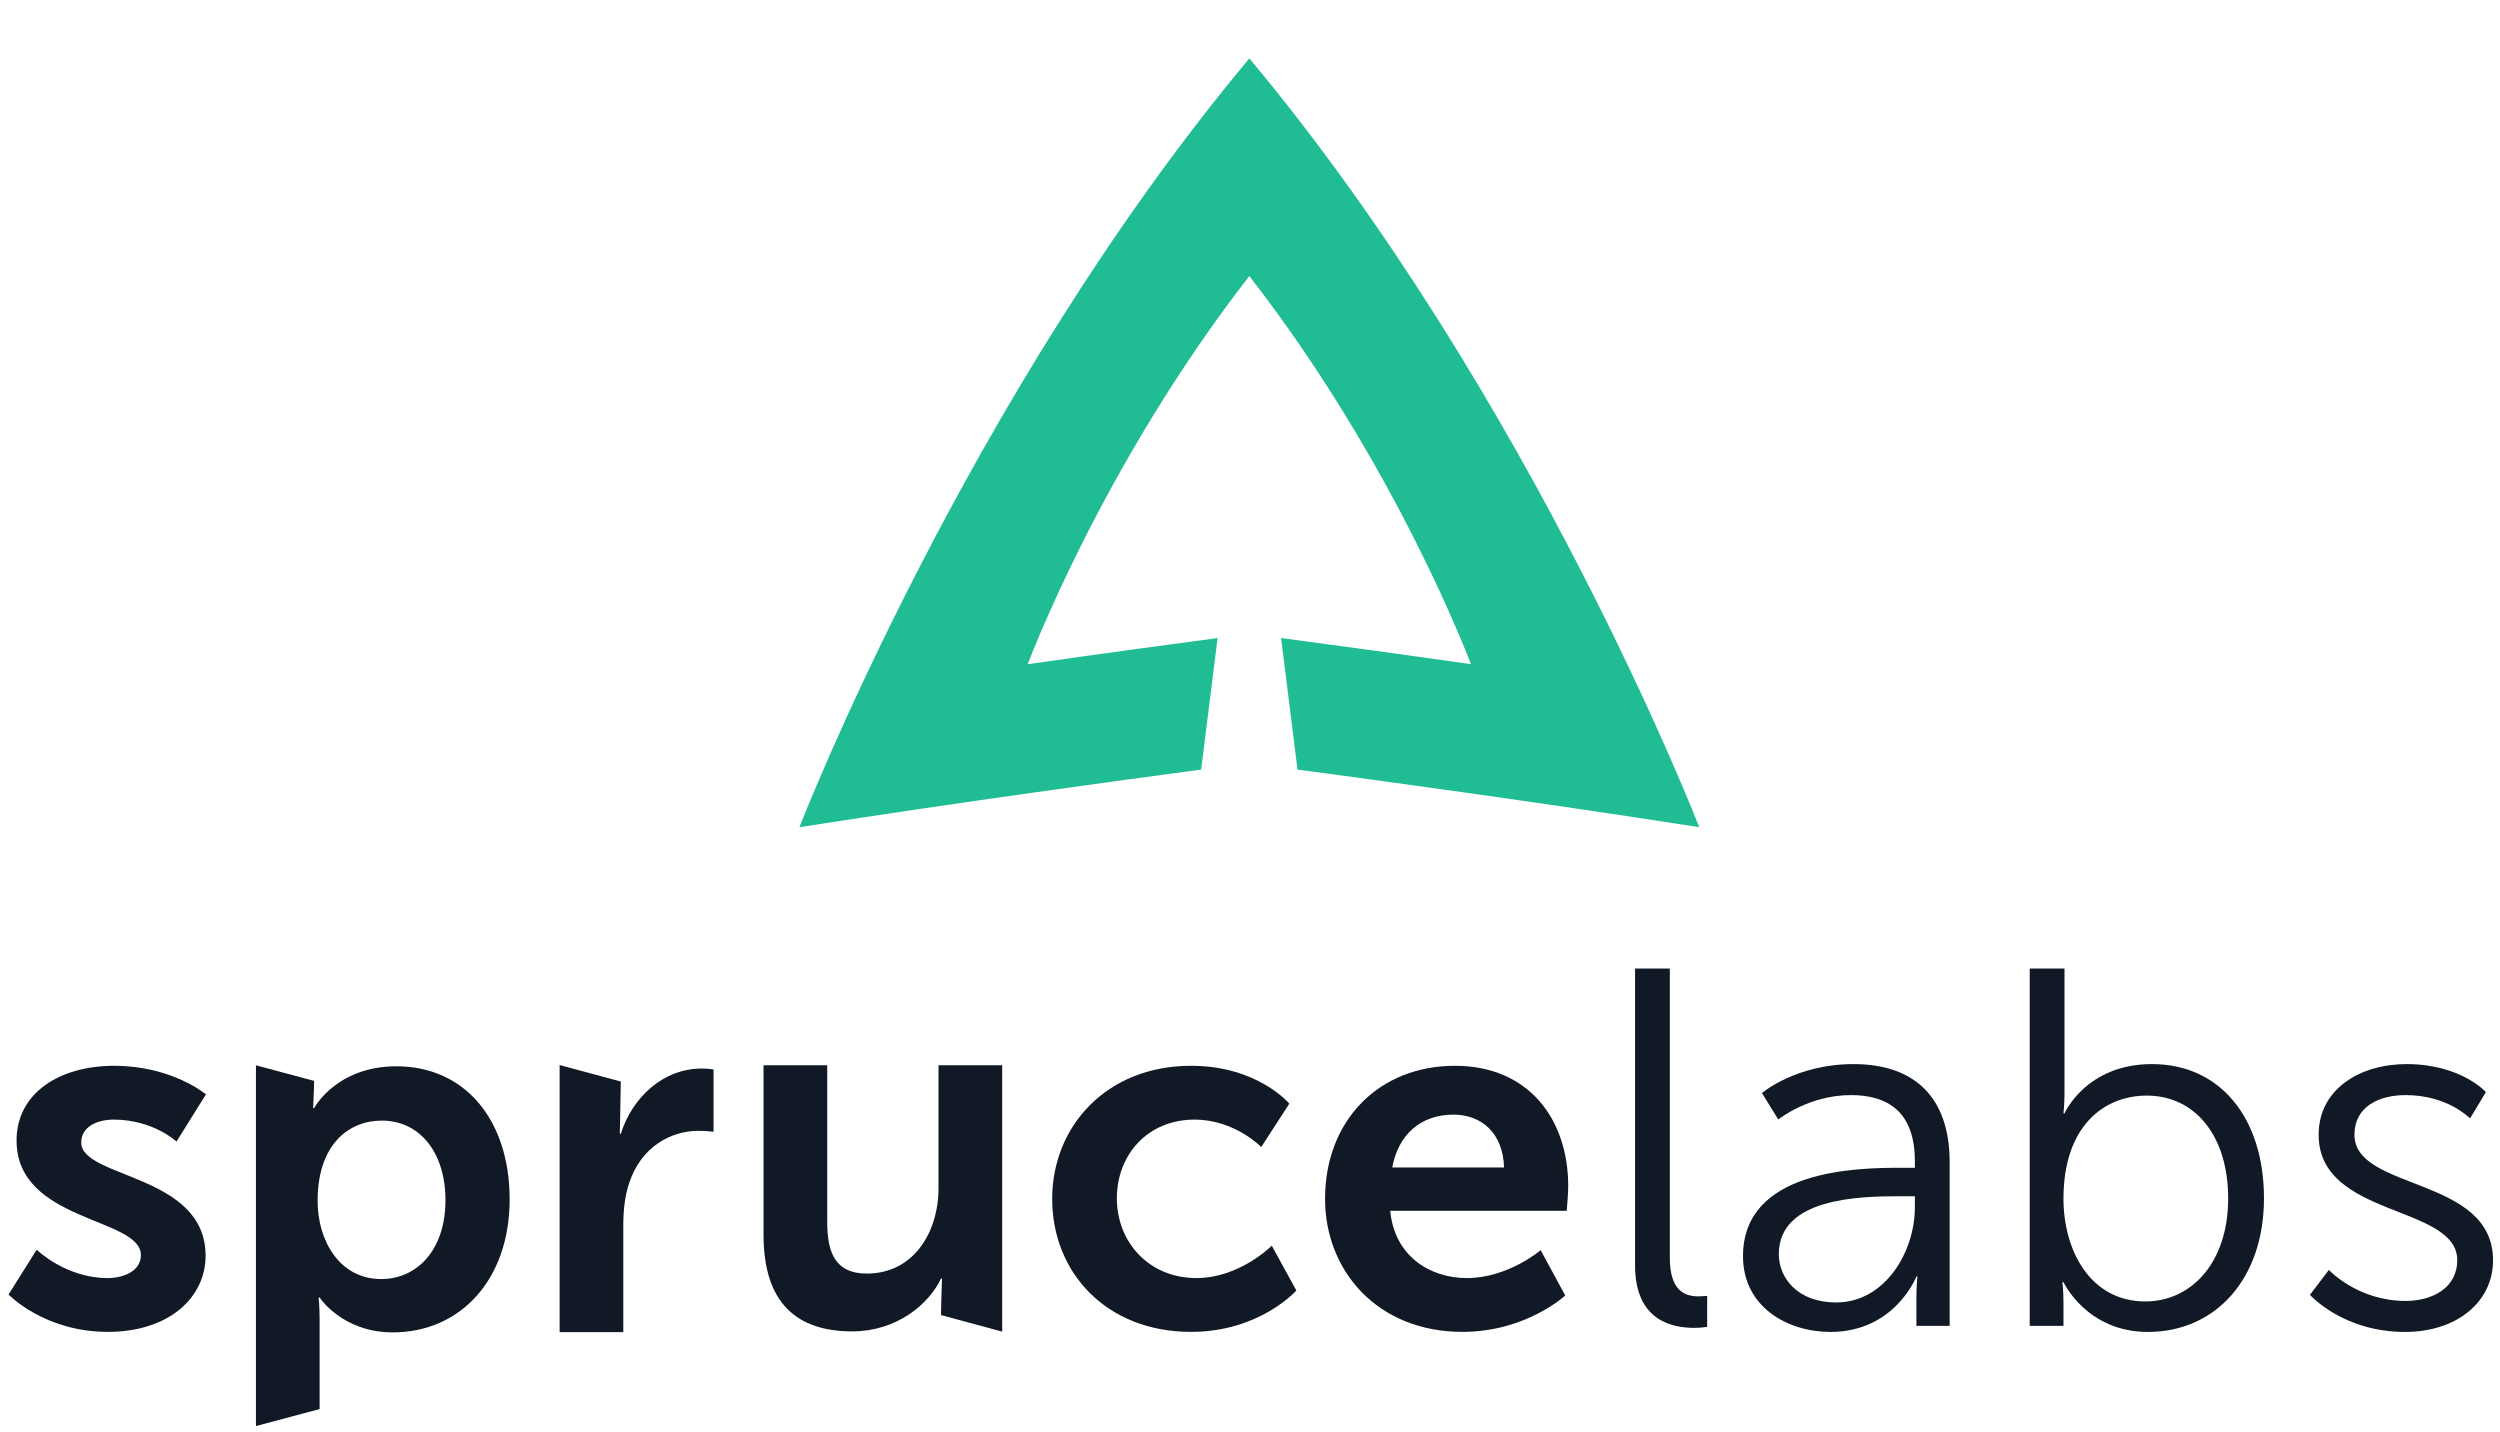 <svg width="344" height="197" viewBox="0 0 344 197" fill="none" xmlns="http://www.w3.org/2000/svg">
<path d="M171.909 8.036C210.922 54.698 233.817 113.821 233.817 113.821C211.663 110.368 189.313 107.327 178.537 105.895L176.277 87.795C182.047 88.565 192.623 89.992 202.399 91.393C202.399 91.393 192.263 64.162 171.909 37.985C151.554 64.162 141.418 91.393 141.418 91.393C151.194 89.992 161.77 88.565 167.54 87.795L165.28 105.895C154.504 107.327 132.154 110.368 110 113.821C110 113.821 132.895 54.698 171.909 8.036Z" fill="#20BC93"/>
<path d="M224.983 174.113C224.983 181.806 230.191 182.715 233.147 182.715C234.062 182.715 234.907 182.575 234.907 182.575V178.309C234.907 178.309 234.344 178.379 233.71 178.379C231.88 178.379 229.769 177.68 229.769 173.064V133.272H224.983V174.113Z" fill="#111926"/>
<path d="M239.838 172.854C239.838 179.847 245.961 183.274 251.873 183.274C260.741 183.274 263.697 175.651 263.697 175.651H263.838C263.838 175.651 263.697 176.84 263.697 178.589V182.435H268.272V159.916C268.272 151.105 263.556 146.419 255.04 146.419C247.087 146.419 242.442 150.405 242.442 150.405L244.694 154.042C244.694 154.042 248.847 150.685 254.689 150.685C259.756 150.685 263.486 152.993 263.486 159.776V160.686H261.515C255.392 160.686 239.838 160.965 239.838 172.854ZM244.765 172.574C244.765 164.812 255.885 164.602 261.445 164.602H263.486V166.14C263.486 172.225 259.404 179.218 252.647 179.218C247.369 179.218 244.765 175.861 244.765 172.574Z" fill="#111926"/>
<path d="M279.289 182.435H283.934V179.288C283.934 177.61 283.793 176.421 283.793 176.421H283.934C283.934 176.421 287.101 183.274 295.547 183.274C304.837 183.274 311.523 176.001 311.523 164.882C311.523 153.972 305.611 146.419 296.11 146.419C287.031 146.419 284.075 153.203 284.075 153.203H283.934C283.934 153.203 284.075 151.944 284.075 150.335V133.272H279.289V182.435ZM283.934 164.952C283.934 154.951 289.494 150.755 295.406 150.755C302.022 150.755 306.596 156.28 306.596 164.882C306.596 173.833 301.459 179.078 295.195 179.078C287.594 179.078 283.934 172.015 283.934 164.952Z" fill="#111926"/>
<path d="M317.848 178.169C317.848 178.169 322.352 183.274 330.939 183.274C338.047 183.274 343.044 179.148 343.044 173.414C343.044 161.805 323.971 163.903 323.971 156.14C323.971 152.224 327.42 150.685 331.009 150.685C336.851 150.685 339.877 153.902 339.877 153.902L342.059 150.266C342.059 150.266 338.61 146.419 331.15 146.419C324.745 146.419 319.045 149.846 319.045 156.14C319.045 167.609 338.118 165.721 338.118 173.414C338.118 177.12 334.81 179.008 331.009 179.008C324.393 179.008 320.452 174.742 320.452 174.742L317.848 178.169Z" fill="#111926"/>
<path d="M182.328 164.96C182.328 174.901 189.572 183.266 201.232 183.266C209.994 183.266 215.375 178.261 215.375 178.261L211.995 172.022C211.995 172.022 207.51 175.861 201.853 175.861C196.61 175.861 191.849 172.707 191.297 166.605H215.582C215.582 166.605 215.789 164.274 215.789 163.245C215.789 153.989 210.339 146.653 200.197 146.653C189.71 146.653 182.328 154.195 182.328 164.96ZM191.573 160.64C192.401 156.115 195.506 153.372 199.99 153.372C203.854 153.372 206.82 155.909 206.958 160.64H191.573Z" fill="#111926"/>
<path d="M144.78 164.96C144.78 175.107 152.231 183.266 163.89 183.266C173.342 183.266 178.378 177.575 178.378 177.575L174.998 171.405C174.998 171.405 170.582 175.861 164.649 175.861C157.957 175.861 153.68 170.788 153.68 164.891C153.68 158.926 157.888 154.058 164.373 154.058C169.892 154.058 173.549 157.829 173.549 157.829L177.412 151.864C177.412 151.864 173.066 146.653 163.89 146.653C152.231 146.653 144.78 155.018 144.78 164.96Z" fill="#111926"/>
<path d="M105.062 169.896C105.062 179.427 109.754 183.198 117.274 183.198C123.276 183.198 127.76 179.564 129.485 175.93H129.623C129.623 175.93 129.485 179.581 129.485 180.952L137.902 183.232V146.584H129.14V163.451C129.14 169.691 125.622 175.244 119.275 175.244C114.928 175.244 113.824 172.365 113.824 168.114V146.584H105.062V169.896Z" fill="#111926"/>
<path d="M77.004 183.3H85.766V168.627C85.766 166.57 85.973 164.65 86.525 162.936C88.181 157.725 92.389 155.6 96.115 155.6C97.288 155.6 98.185 155.737 98.185 155.737V147.166C98.185 147.166 97.426 147.029 96.598 147.029C91.217 147.029 87.008 151.006 85.421 156.011H85.283C85.283 156.011 85.421 150.119 85.421 148.817L77.004 146.549V183.3Z" fill="#111926"/>
<path d="M35.217 196.225L43.979 193.893V181.552C43.979 179.77 43.841 178.536 43.841 178.536H43.979C43.979 178.536 47.084 183.335 54.052 183.335C63.297 183.335 70.127 176.136 70.127 165.028C70.127 154.195 64.055 146.722 54.535 146.722C46.256 146.722 43.22 152.481 43.22 152.481H43.082C43.082 152.481 43.22 150.033 43.22 148.73L35.217 146.584V196.225ZM43.703 165.234C43.703 157.486 47.981 154.195 52.534 154.195C57.708 154.195 61.296 158.515 61.296 165.166C61.296 172.091 57.294 175.999 52.465 175.999C46.67 175.999 43.703 170.651 43.703 165.234Z" fill="#111926"/>
<path d="M1.175 178.124C1.175 178.124 6.074 183.266 14.835 183.266C23.183 183.266 28.289 178.604 28.289 172.776C28.289 161.531 11.179 162.148 11.179 157.212C11.179 155.018 13.387 154.058 15.663 154.058C21.045 154.058 24.287 157.075 24.287 157.075L28.34 150.586C28.34 150.586 23.666 146.653 15.732 146.653C8.143 146.653 2.279 150.424 2.279 156.938C2.279 168.182 19.389 167.496 19.389 172.707C19.389 174.764 17.25 175.861 14.767 175.861C9.04 175.861 5.047 171.959 5.047 171.959L1.175 178.124Z" fill="#111926"/>
</svg>

